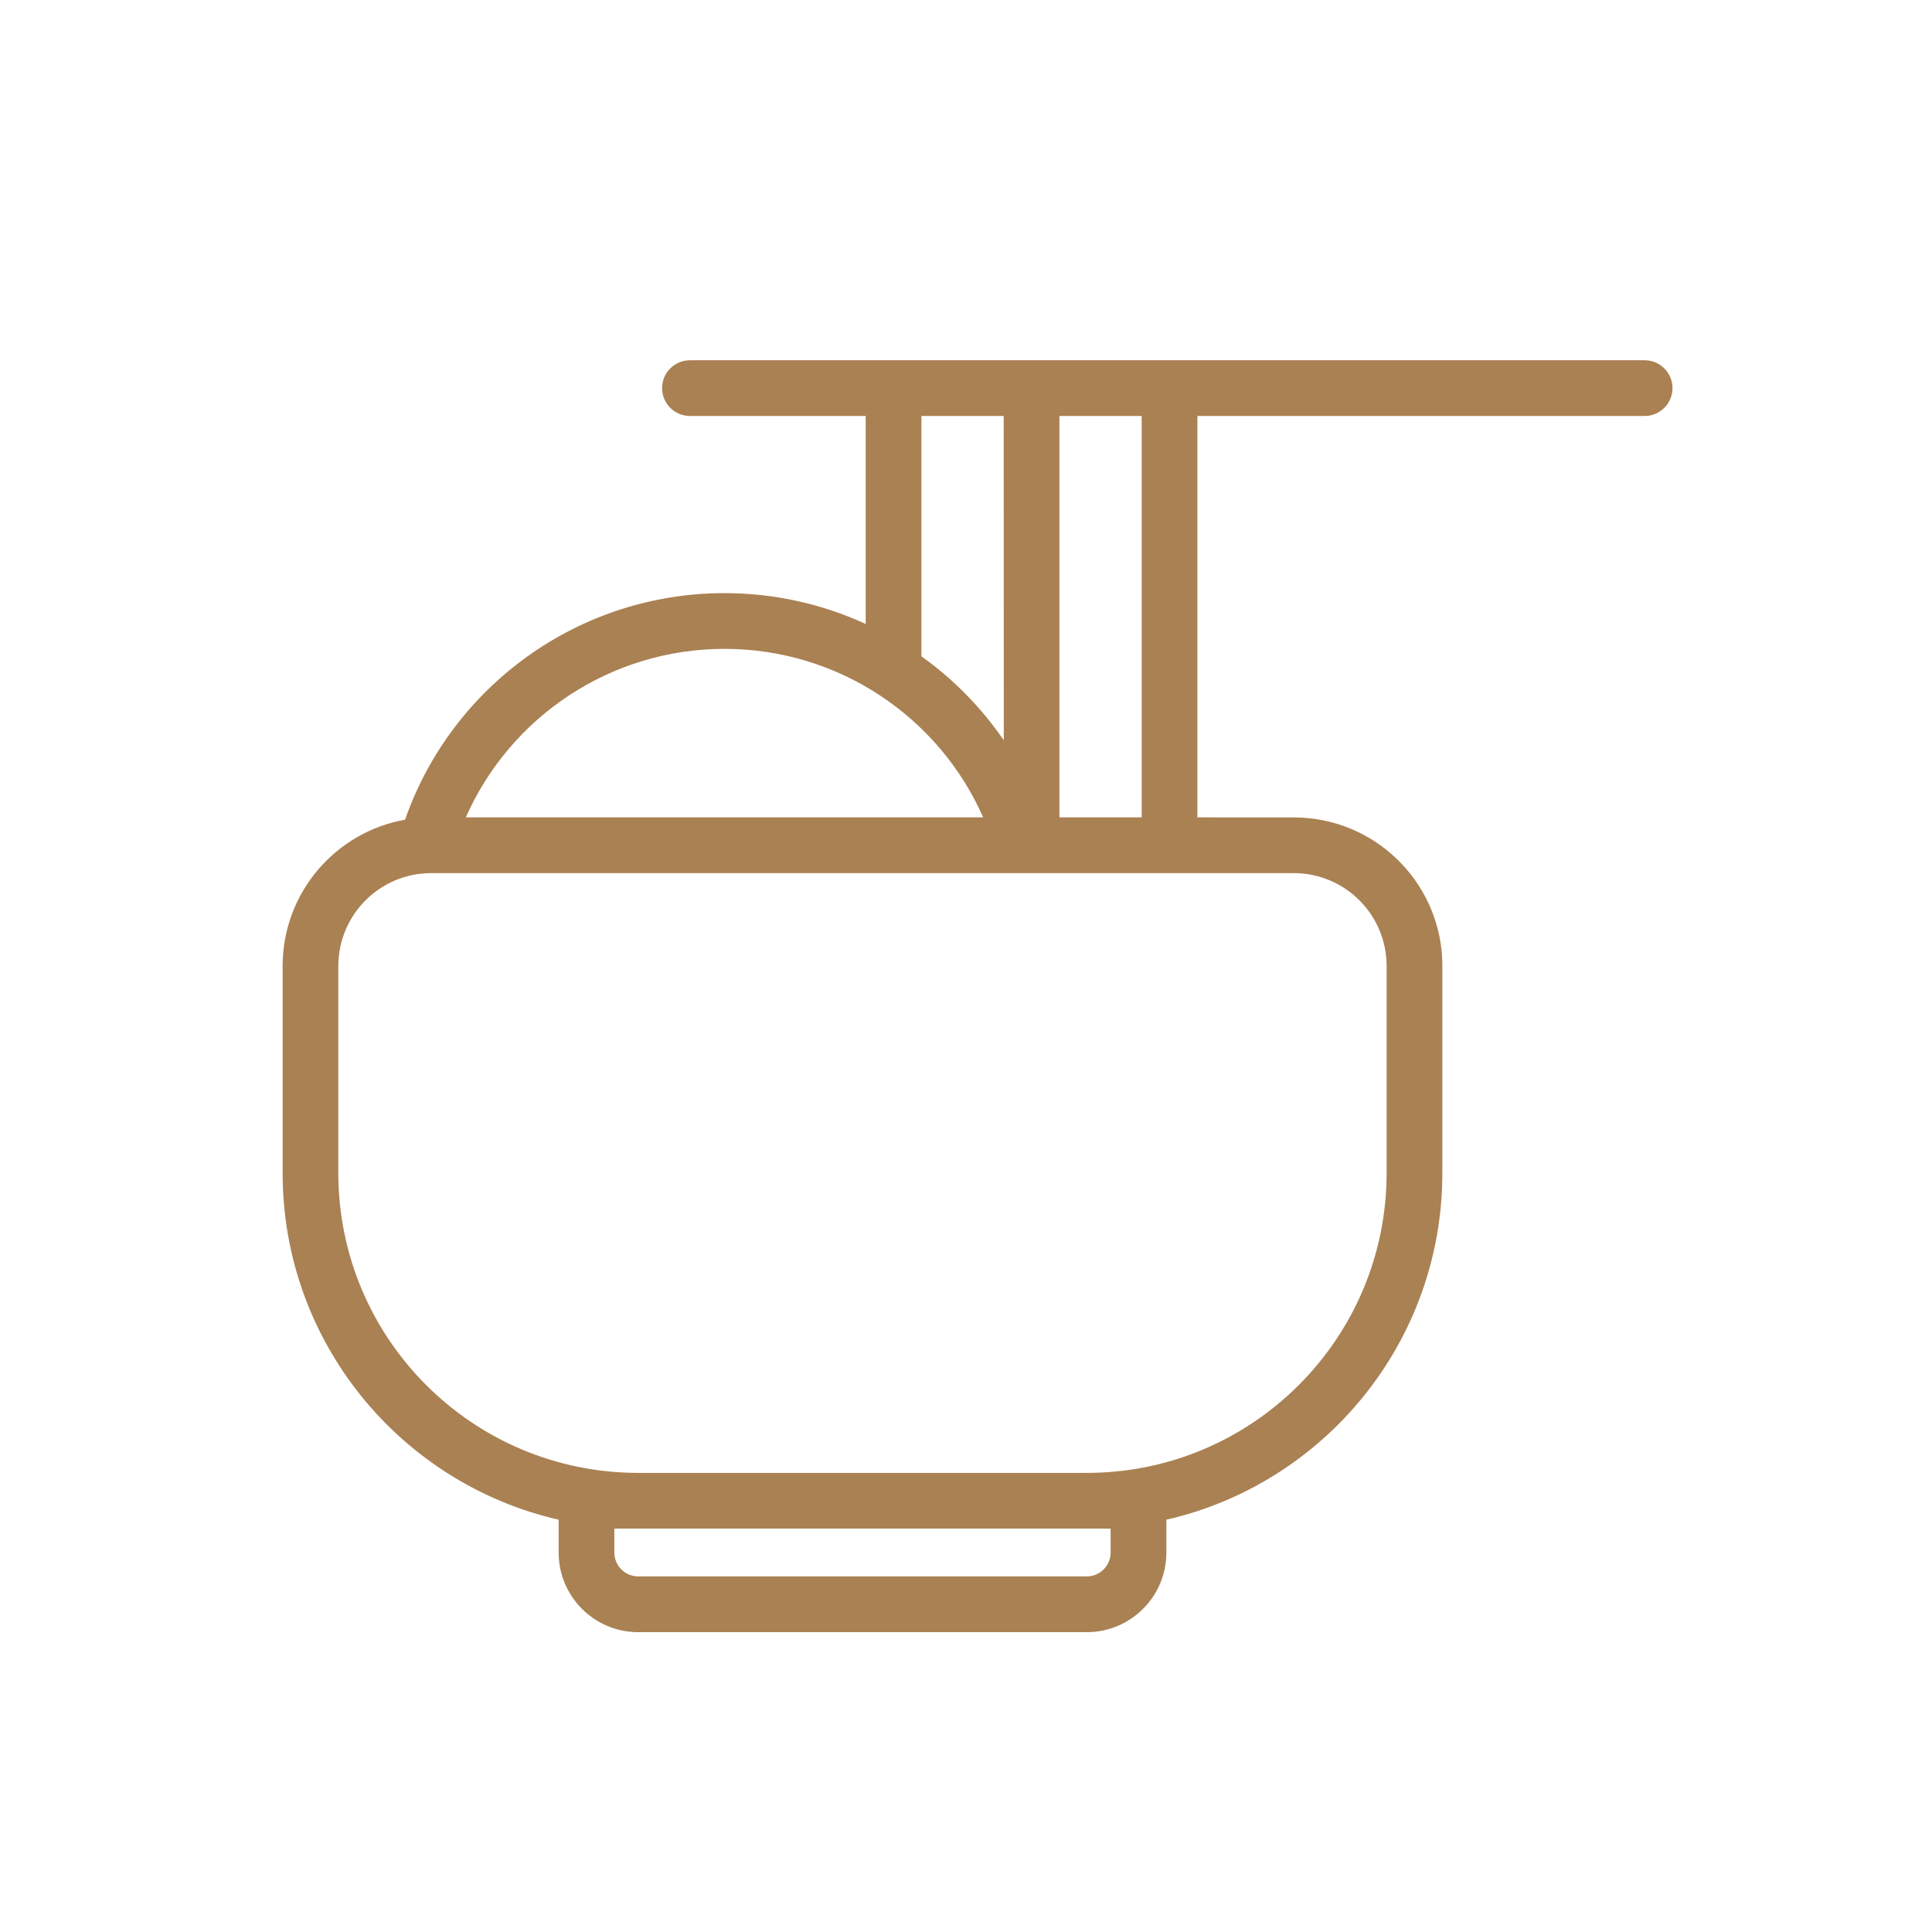 <svg xmlns="http://www.w3.org/2000/svg" width="52" height="52" viewBox="0 0 52 52">
    <g fill="none" fill-rule="evenodd">
        <g>
            <g>
                <g>
                    <g>
                        <g>
                            <path d="M0 0H52V52H0z" transform="translate(-1204 -392) translate(136 320) translate(0 56) translate(1022) translate(46 16)"/>
                            <path fill="#AA8153" d="M44.265 9.696c.414 0 .75.336.75.75 0 .38-.282.694-.648.744l-.102.006H32.228V22l2.593.001c2.143 0 3.892 1.684 3.996 3.8l.004.2v5.571c0 4.55-3.174 8.358-7.428 9.331v.884c0 1.183-.96 2.143-2.143 2.143H17.179c-1.184 0-2.143-.96-2.143-2.143v-.884c-4.255-.973-7.429-4.781-7.429-9.33V26c0-1.969 1.422-3.605 3.295-3.938 1.26-3.605 4.682-6.098 8.598-6.098 1.347 0 2.637.295 3.8.83v-5.598H18.57c-.414 0-.75-.335-.75-.75 0-.38.283-.693.649-.743l.101-.007h25.694zM29.892 41.142H16.535v.644c0 .322.239.59.549.636l.095.007H29.25c.355 0 .643-.288.643-.643l-.001-.644zm4.93-17.642H11.606c-1.38 0-2.5 1.12-2.5 2.5v5.571c0 4.458 3.614 8.072 8.072 8.072H29.25c4.458 0 8.071-3.614 8.071-8.072V26c0-1.38-1.119-2.5-2.5-2.5zM19.5 17.464c-3.065 0-5.768 1.828-6.962 4.535h13.924c-1.195-2.71-3.9-4.535-6.962-4.535zm11.228-6.268h-2.214V22h2.214V11.196zm-3.714 0H24.8v6.469c.862.615 1.613 1.38 2.217 2.26l-.002-8.729z" transform="translate(-1204 -392) translate(136 320) translate(0 56) translate(1022) translate(46 16)"/>
                        </g>
                    </g>
                </g>
            </g>
        </g>
    </g>
</svg>
